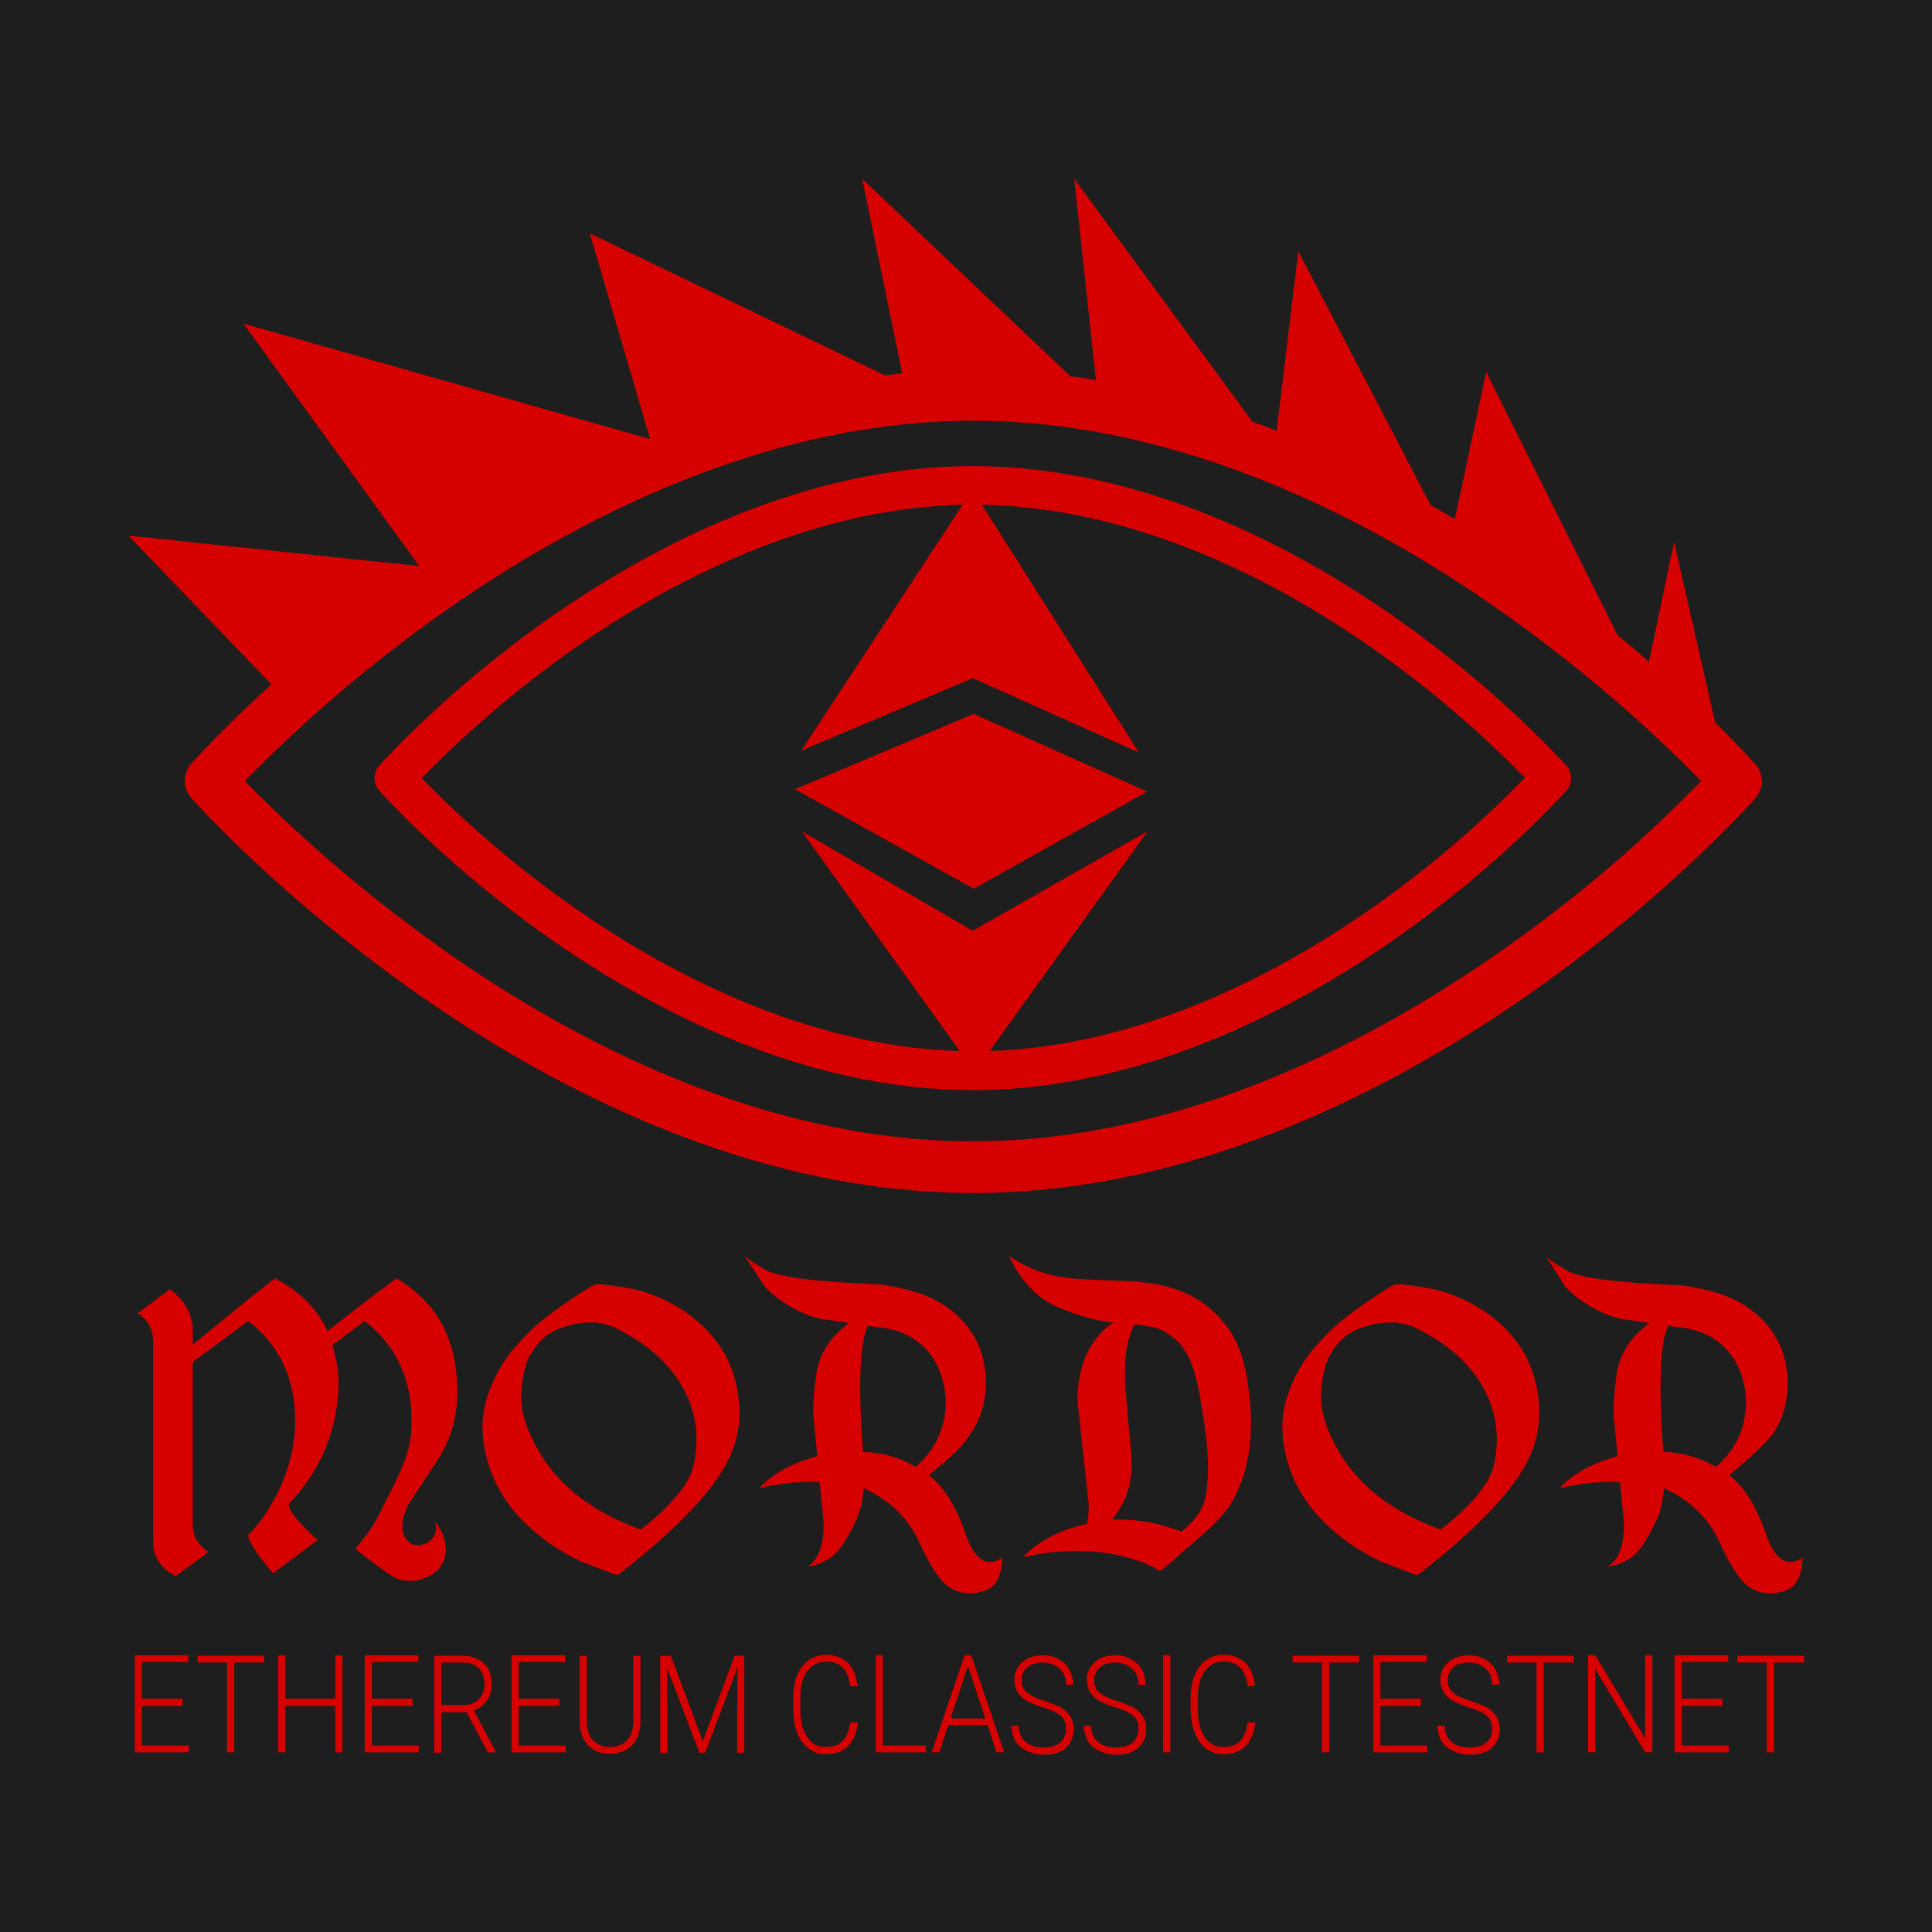 <?xml version="1.0" encoding="utf-8"?>
<!-- Generator: Adobe Illustrator 23.1.0, SVG Export Plug-In . SVG Version: 6.00 Build 0)  -->
<svg version="1.1" id="Layer_2" xmlns="http://www.w3.org/2000/svg" xmlns:xlink="http://www.w3.org/1999/xlink" x="0px" y="0px"
	 viewBox="0 0 400 400" style="enable-background:new 0 0 400 400;" xml:space="preserve">
<style type="text/css">
	.st0{fill:#1E1E1E;}
	.st1{fill-rule:evenodd;clip-rule:evenodd;fill:#D60000;}
	.st2{fill:#D60000;}
</style>
<rect class="st0" width="400" height="400"/>
<g>
	<g>
		<g>
			<g>
				<path class="st1" d="M324.2,158.4c-0.6-0.6-14-15.7-35.8-30.9c-20.2-14.1-51.8-31-87-31s-66.7,16.9-87,31
					c-21.8,15.2-35.2,30.3-35.8,30.9c-1.4,1.5-1.4,3.9,0,5.4c0.6,0.6,14,15.7,35.8,30.9c20.2,14.1,51.8,31,87,31s66.7-16.9,87-31
					c21.8-15.2,35.2-30.3,35.8-30.9C325.6,162.3,325.6,160,324.2,158.4z M283.9,188.1L283.9,188.1c-18.6,13-47.2,28.5-79,29.5
					l32.7-45.5l-36.2,20.6L166,172.1l32.7,45.5c-31.9-0.9-60.7-16.4-79.4-29.4c-11.5-8-22.2-17.1-32-27.1c9.8-10,20.4-19,31.8-27
					c18.9-13.2,48-28.9,80.2-29.6l-33.4,50.9l35.5-15l34.4,15.4l-32.5-51.3c32.3,0.6,61.5,16.2,80.4,29.4c11.5,8,22.2,17.1,32,27.1
					C306,171.1,295.3,180.1,283.9,188.1z"/>
			</g>
		</g>
		<g>
			<polygon class="st1" points="164.6,163.4 201.6,184 237.5,163.9 201.6,147.8 			"/>
		</g>
	</g>
	<g>
		<g>
			<path class="st2" d="M363.4,158.2c-0.3-0.3-3.2-3.6-8.3-8.6l-8.5-37.4l-5.2,24.8c-2-1.8-4.2-3.6-6.5-5.5L307.7,77l-6.5,30.5
				c-1.6-1-3.3-2-5-2.9l-27.4-52.6l-4.5,37.2c-1.7-0.7-3.3-1.3-5-1.9l-36.9-50.3l4.5,41.7c-1.8-0.3-3.5-0.6-5.3-0.8l-43.1-40.9
				l8.3,40.3c-1.2,0.1-2.4,0.3-3.6,0.4l-61.1-29.4l12.5,42.6c0,0,0,0,0,0L50.4,67l36.4,50.2l-60.2-6.3l29.6,30.8
				c-10.3,9.3-16.2,16-16.6,16.4c-1.8,2-1.8,5.1,0,7.1c0.7,0.8,18.4,20.7,47.2,40.8C113.5,224.7,155,247,201.5,247
				s88-22.3,114.7-40.9c28.8-20.1,46.5-40,47.2-40.8C365.2,163.2,365.2,160.2,363.4,158.2z M310.2,197.3L310.2,197.3
				c-25.5,17.8-65,39-108.8,39c-43.6,0-83.1-21.1-108.5-38.9c-15.1-10.6-29.3-22.5-42.2-35.7c12.9-13.2,27-25.1,42-35.6
				c25.5-17.8,65-39,108.8-39c43.6,0,83.1,21.1,108.5,38.9c15.1,10.6,29.3,22.5,42.2,35.7C339.4,174.9,325.3,186.8,310.2,197.3z"/>
		</g>
	</g>
	<g>
		<g>
			<path class="st2" d="M39.9,315.6c0,1.7,0.5,3.1,1.6,4.3c0.6,0.6,1.1,1.1,1.7,1.4l-6.8,5h0l0,0l-0.1,0l-0.2-0.1l-0.3-0.2
				c-0.3-0.2-0.5-0.3-0.8-0.5c-0.3-0.2-0.6-0.5-0.9-0.7c-0.7-0.7-1.3-1.5-1.7-2.3c-0.5-1-0.7-2.1-0.7-3.2v-41.5
				c0-2.6-1.1-4.6-3.2-5.9l6.7-5l0,0h0c2.6,2,4.2,4.4,4.6,7.2l0.1,0v4.3c11.1-9.1,16.8-13.7,17.1-13.7c5.1,2.7,8.8,6.4,10.8,10.9
				c9.3-7.3,14.1-10.9,14.4-10.9c2.8,1.7,5.1,3.7,7.1,6.1c2.8,3.5,4.6,8,5.2,13.6c0.1,1.2,0.2,2.4,0.2,3.6c0,5.4-1.4,10.3-4.3,14.6
				c-3.5,5.3-5.4,8.2-5.8,8.8c-0.8,1.6-1.3,3.1-1.3,4.5v0.5c0.1,1,0.4,1.8,1,2.5c0.5,0.7,1.2,1,2.1,1h0.1c1.3,0,2.3-0.5,3-1.4
				c0.5-0.6,0.8-1.3,0.8-2c0-0.5-0.1-0.9-0.3-1.4l0,0c0.1,0.1,0.1,0.1,0.2,0.2c0.2,0.2,0.4,0.4,0.5,0.6c0.2,0.3,0.5,0.7,0.6,1
				c0.2,0.4,0.4,0.8,0.5,1.1c0.3,1,0.5,1.9,0.5,2.8c0,1.2-0.3,2.3-0.9,3.2c-1,1.7-2.7,2.7-5.2,3.2c-0.5,0.1-1,0.1-1.5,0.1
				c-1.2,0-2.3-0.3-3.3-0.9c-1.7-1-4.3-2.9-7.8-5.7l2-2.6c1.4-1.7,2.8-4.2,4.3-7.4c3.1-5.8,4.8-10.1,5.1-13c0.2-1.3,0.2-2.6,0.2-3.8
				c0-3.3-0.5-6.3-1.5-9.2c-1.6-4.5-4.3-8.2-8.2-11.2l-6.7,5c0.8,2.6,1.3,5.3,1.3,8.1c0,1.5-0.1,3.1-0.4,4.8
				c-0.8,5.2-2.5,9.8-5.2,14c-1.5,2.3-3,4.2-4.5,5.7c-0.2,0.2-0.2,0.3-0.2,0.5c0,0.7,0.6,1.7,1.9,3.2c0.6,0.7,1.3,1.4,2.2,2.3
				c0.3,0.3,0.7,0.6,1,1l0.5,0.4c0.1,0.1,0.2,0.2,0.4,0.3l-9.2,6.9c-0.9-0.8-2-2.3-3.4-4.2c-1.2-1.8-1.8-2.9-1.8-3.5
				c0-0.1,0-0.2,0.1-0.3c1.8-1.9,3.3-3.8,4.4-5.8c2.8-4.6,4.4-9.3,5-14.1c0.2-1.3,0.2-2.6,0.2-3.9c0-3.2-0.5-6.3-1.5-9.2
				c-1.6-4.5-4.3-8.2-8.2-11.2L39.9,282V315.6z"/>
		</g>
		<g>
			<path class="st2" d="M151.5,283.5c1,2.7,1.5,5.5,1.6,8.3v0.5c0,2.8-0.5,5.4-1.4,7.8c-2.5,7-10.4,15.6-23.8,26
				c-0.2,0-1.4-0.4-3.4-1.2c-2.2-0.8-3.6-1.4-4.2-1.6c-4.6-2.2-8.5-4.9-11.7-8.1c-3.6-3.5-6-7.5-7.4-11.8c-0.9-2.8-1.3-5.5-1.3-8
				c0-0.6,0-1.3,0.1-1.9c0.3-3,1.3-6.2,3.1-9.5c1.5-2.9,4.1-6,7.7-9.4c1.3-1.2,3.5-2.9,6.7-5.1c3.2-2.2,5.2-3.4,5.9-3.6
				c0.2,0,0.4,0,0.6,0c1.1,0,3.1,0.3,6.2,0.8c3.8,0.7,7.5,2.2,11.1,4.5C146.2,274.5,149.7,278.6,151.5,283.5z M143.6,303.4
				c0.4-1.9,0.6-3.7,0.6-5.4c0-3.4-0.8-6.7-2.3-9.7c-2.8-5.7-7.8-10.2-15-13.6c-0.7-0.3-1.6-0.6-2.9-0.8c-0.5-0.1-1.1-0.1-1.7-0.1
				c-2,0-4.1,0.4-6.3,1.2c-1.8,0.6-3.3,1.7-4.6,3.2c-1.3,1.5-2.2,3.1-2.7,5c-0.5,2-0.8,3.9-0.8,5.7c0,1.3,0.1,2.5,0.4,3.7
				c0.6,2.8,1.9,5.7,3.9,8.9c4.2,6.7,11,11.7,20.5,15.2C139.1,311.6,142.8,307.1,143.6,303.4z"/>
		</g>
		<g>
			<path class="st2" d="M192.3,305.4c3.1,2.4,5.6,6.4,7.5,11.9c1.4,4.1,3.1,6.1,5.2,6.1c0.8,0,1.6-0.3,2.5-0.9
				c-0.1,3.9-1.4,6.2-3.8,6.9c-1,0.3-1.9,0.5-2.8,0.5c-1.4,0-2.6-0.3-3.9-1c-2.1-1.1-4.2-4.2-6.6-9.4c-2.3-5.2-6.2-8.9-11.6-11.4
				c-0.2,2.8-0.8,5.2-1.8,7.2c-1.4,2.8-2.6,4.8-3.6,5.9c-1.6,1.8-3.8,2.8-6.5,3.2c0.7-0.2,1.4-0.9,2.1-1.9c1-1.6,1.5-3.7,1.5-6.4
				c0-0.7,0-1.4-0.1-2.1l-0.7-7.2h-1.3c-3.6,0-7.3,0.4-11.2,1.3c2.8-3,6.8-5.2,12-6.6l-0.7-7.3c-0.1-0.8-0.1-1.6-0.1-2.6
				c0-1.9,0.2-4.3,0.6-7.1c0.6-4.2,2.9-7.7,6.8-10.6l-5.7-0.8c-1.9-0.4-4-1.2-6.3-2.5c-2-1.1-3.8-2.5-5.3-4l-4.5-6.8
				c0.2,0.4,1.6,1.4,4.3,3c2.7,1.6,10.6,2.6,23.7,3.1c3.1,0.4,5.7,1,7.9,1.7c4.3,1.4,7.7,3.7,10.2,6.8c2.6,3.2,3.9,7,4,11.3v0.4
				c0,4.3-1.1,7.9-3.3,10.9C199.7,299,196.8,301.8,192.3,305.4z M189.6,303.7c2.7-2.4,4.5-5.1,5.4-8.1c0.5-1.7,0.8-3.4,0.8-5.2
				c0-1.2-0.1-2.4-0.4-3.6c-0.6-3.1-1.9-5.6-3.9-7.7c-2.2-2.2-4.9-3.6-8.2-4.1l-3.6-0.5c-1.1,2.1-1.6,6.3-1.6,12.8
				c0,3.1,0.1,6.7,0.4,10.9l0.2,2.4C182.5,300.7,186.2,301.7,189.6,303.7z"/>
		</g>
		<g>
			<path class="st2" d="M258.4,286.9c0.4,2.7,0.6,5.2,0.6,7.7c0,6.1-1.2,11.3-3.6,15.7c-0.9,1.8-2.3,3.5-4,5.2
				c-1.1,1.1-2.7,2.5-4.9,4.4c-0.1,0.1-0.5,0.4-1.2,1c-0.4,0.3-0.7,0.6-1,0.9l-1.1,1c-1.9,1.7-3,2.5-3.1,2.5h0
				c-1.7-1.2-4.1-2.2-7.3-3c-3.1-0.8-6.4-1.2-9.8-1.2c-3.6,0-7.3,0.4-11.2,1.3c3.1-3.3,7.5-5.6,13.2-6.9c0.2-0.9,0.4-2,0.4-3.1
				c0-0.6,0-1.2-0.1-1.9l-2-18.4c-0.1-0.8-0.2-1.7-0.2-2.6c0-1.3,0.1-2.8,0.4-4.3c0.4-2.2,1.1-4.3,2.1-6c1.2-2.2,2.9-4.1,4.9-5.4
				c-2.9-0.2-6.6-1.2-11.1-3c-4.5-1.8-8.1-5.5-10.6-11c0.2,0.4,1.5,1.2,3.9,2.4c2.4,1.2,5.2,2,8.6,2.4c1.3,0.2,5.1,0.4,11.4,0.6
				c6.3,0.2,11.3,1.4,15,3.7c2.7,1.6,4.9,3.7,6.8,6.4C256.4,278.1,257.8,282,258.4,286.9z M249.6,309.8c0.3-1.7,0.5-3.6,0.5-5.7
				c0-3.4-0.4-7.4-1.2-12.1l-0.3-1.8l-0.3-1.9c-0.3-1.5-0.6-2.7-0.9-3.8c-0.8-2.8-1.9-5-3.4-6.6c-0.8-0.8-1.8-1.5-2.9-2.2
				c-1.2-0.7-2.4-1-3.4-1.1l-2.8-0.4c-1.3,2.4-2,5.6-2,9.6c0,0.7,0,1.5,0,2.2l0.4,4.8l0.4,4.8l0.2,2l0.2,2c0.1,1.3,0.2,2.5,0.2,3.5
				v0.6c-0.1,3.1-0.8,5.7-2,7.8c-0.8,1.5-1.5,2.5-2,3.1c0.5,0,1,0,1.5,0c4.2,0,8.4,0.8,12.8,2.5
				C247.6,314.7,249.2,312.3,249.6,309.8z"/>
		</g>
		<g>
			<path class="st2" d="M317.1,283.5c1,2.7,1.5,5.5,1.6,8.3v0.5c0,2.8-0.5,5.4-1.4,7.8c-2.5,7-10.4,15.6-23.8,26
				c-0.2,0-1.4-0.4-3.4-1.2c-2.2-0.8-3.6-1.4-4.2-1.6c-4.6-2.2-8.5-4.9-11.7-8.1c-3.6-3.5-6-7.5-7.4-11.8c-0.9-2.8-1.3-5.5-1.3-8
				c0-0.6,0-1.3,0.1-1.9c0.3-3,1.3-6.2,3.1-9.5c1.5-2.9,4.1-6,7.7-9.4c1.3-1.2,3.5-2.9,6.7-5.1c3.2-2.2,5.1-3.4,5.9-3.6
				c0.2,0,0.4,0,0.6,0c1.1,0,3.1,0.3,6.2,0.8c3.8,0.7,7.5,2.2,11.1,4.5C311.9,274.5,315.3,278.6,317.1,283.5z M309.3,303.4
				c0.4-1.9,0.6-3.7,0.6-5.4c0-3.4-0.8-6.7-2.3-9.7c-2.8-5.7-7.8-10.2-15-13.6c-0.7-0.3-1.6-0.6-3-0.8c-0.5-0.1-1.1-0.1-1.7-0.1
				c-2,0-4.1,0.4-6.3,1.2c-1.8,0.6-3.3,1.7-4.6,3.2c-1.3,1.5-2.2,3.1-2.7,5c-0.5,2-0.8,3.9-0.8,5.7c0,1.3,0.1,2.5,0.4,3.7
				c0.6,2.8,1.9,5.7,3.9,8.9c4.2,6.7,11,11.7,20.5,15.2C304.8,311.6,308.4,307.1,309.3,303.4z"/>
		</g>
		<g>
			<path class="st2" d="M358,305.4c3.1,2.4,5.6,6.4,7.5,11.9c1.4,4.1,3.1,6.1,5.2,6.1c0.8,0,1.6-0.3,2.5-0.9
				c-0.1,3.9-1.4,6.2-3.8,6.9c-1,0.3-1.9,0.5-2.8,0.5c-1.4,0-2.6-0.3-3.9-1c-2.1-1.1-4.2-4.2-6.6-9.4c-2.3-5.2-6.2-8.9-11.6-11.4
				c-0.2,2.8-0.8,5.2-1.8,7.2c-1.4,2.8-2.6,4.8-3.6,5.9c-1.6,1.8-3.8,2.8-6.5,3.2c0.7-0.2,1.4-0.9,2.1-1.9c1-1.6,1.5-3.7,1.5-6.4
				c0-0.7,0-1.4-0.1-2.1l-0.7-7.2h-1.3c-3.6,0-7.3,0.4-11.2,1.3c2.8-3,6.8-5.2,12-6.6l-0.7-7.3c-0.1-0.8-0.1-1.6-0.1-2.6
				c0-1.9,0.2-4.3,0.6-7.1c0.6-4.2,2.9-7.7,6.8-10.6l-5.7-0.8c-1.9-0.4-4-1.2-6.3-2.5c-2-1.1-3.8-2.5-5.3-4L320,260
				c0.2,0.4,1.6,1.4,4.3,3c2.7,1.6,10.6,2.6,23.7,3.1c3.1,0.4,5.7,1,7.9,1.7c4.3,1.4,7.7,3.7,10.2,6.8c2.6,3.2,3.9,7,4,11.3v0.4
				c0,4.3-1.1,7.9-3.3,10.9C365.3,299,362.4,301.8,358,305.4z M355.3,303.7c2.7-2.4,4.5-5.1,5.4-8.1c0.5-1.7,0.8-3.4,0.8-5.2
				c0-1.2-0.1-2.4-0.4-3.6c-0.6-3.1-1.9-5.6-3.9-7.7c-2.2-2.2-4.9-3.6-8.2-4.1l-3.6-0.5c-1.1,2.1-1.6,6.3-1.6,12.8
				c0,3.1,0.1,6.7,0.4,10.9l0.2,2.4C348.2,300.7,351.8,301.7,355.3,303.7z"/>
		</g>
	</g>
	<g>
		<g>
			<path class="st2" d="M37.8,353.2h-8.4v8.2h9.7v1.4H27.9v-20.1H39v1.4h-9.6v7.6h8.4V353.2z"/>
		</g>
		<g>
			<path class="st2" d="M54.7,344.2h-6.2v18.6h-1.5v-18.6h-6.1v-1.4h13.8V344.2z"/>
		</g>
		<g>
			<path class="st2" d="M70.9,362.8h-1.5v-9.6H59.1v9.6h-1.5v-20.1h1.5v9h10.3v-9h1.5V362.8z"/>
		</g>
		<g>
			<path class="st2" d="M85.4,353.2H77v8.2h9.7v1.4H75.5v-20.1h11.1v1.4H77v7.6h8.4V353.2z"/>
		</g>
		<g>
			<path class="st2" d="M96.6,354.5h-5.2v8.4h-1.5v-20.1h5.8c1.9,0,3.4,0.5,4.5,1.6c1.1,1,1.6,2.5,1.6,4.3c0,1.3-0.3,2.4-1,3.4
				c-0.7,1-1.6,1.7-2.7,2l4.5,8.5v0.2h-1.6L96.6,354.5z M91.3,353H96c1.3,0,2.3-0.4,3.1-1.2s1.2-1.9,1.2-3.1c0-1.4-0.4-2.5-1.2-3.3
				c-0.8-0.8-1.9-1.2-3.4-1.2h-4.3V353z"/>
		</g>
		<g>
			<path class="st2" d="M115.8,353.2h-8.4v8.2h9.7v1.4h-11.2v-20.1H117v1.4h-9.6v7.6h8.4V353.2z"/>
		</g>
		<g>
			<path class="st2" d="M132.6,342.8v13.7c0,1.4-0.3,2.5-0.8,3.5c-0.5,1-1.3,1.8-2.2,2.3c-1,0.5-2.1,0.8-3.3,0.8
				c-1.9,0-3.4-0.6-4.5-1.7c-1.1-1.2-1.7-2.7-1.8-4.8v-13.8h1.5v13.6c0,1.7,0.4,3,1.3,3.9c0.9,0.9,2,1.4,3.5,1.4s2.6-0.5,3.5-1.4
				s1.3-2.2,1.3-3.9v-13.6H132.6z"/>
		</g>
		<g>
			<path class="st2" d="M138.9,342.8l6.6,17.7l6.6-17.7h2v20.1h-1.5v-8.7l0.1-9l-6.7,17.7h-1.2l-6.7-17.6l0.1,8.8v8.8h-1.5v-20.1
				H138.9z"/>
		</g>
		<g>
			<path class="st2" d="M177.6,356.6c-0.2,2.1-0.9,3.7-2,4.9c-1.1,1.1-2.7,1.7-4.6,1.7c-1.3,0-2.5-0.4-3.5-1.1
				c-1-0.7-1.8-1.8-2.4-3.2c-0.6-1.4-0.8-2.9-0.9-4.7v-2.6c0-1.8,0.3-3.4,0.8-4.7c0.6-1.4,1.4-2.4,2.4-3.2c1-0.7,2.3-1.1,3.6-1.1
				c1.9,0,3.4,0.6,4.6,1.7c1.1,1.2,1.8,2.8,1.9,4.8H176c-0.4-3.4-2-5.1-5-5.1c-1.6,0-2.9,0.7-3.9,2c-1,1.4-1.4,3.2-1.4,5.6v2.5
				c0,2.3,0.5,4.2,1.4,5.5c0.9,1.4,2.2,2.1,3.8,2.1c1.6,0,2.8-0.4,3.6-1.3c0.8-0.9,1.3-2.1,1.5-3.8H177.6z"/>
		</g>
		<g>
			<path class="st2" d="M182.8,361.4h8.9v1.4h-10.4v-20.1h1.5V361.4z"/>
		</g>
		<g>
			<path class="st2" d="M204.5,357.2h-8.2l-1.8,5.6h-1.6l6.8-20.1h1.4l6.8,20.1h-1.6L204.5,357.2z M196.8,355.8h7.2l-3.6-10.9
				L196.8,355.8z"/>
		</g>
		<g>
			<path class="st2" d="M220.7,357.9c0-1.1-0.3-2-1-2.6c-0.7-0.6-2-1.3-3.8-1.8c-1.9-0.6-3.2-1.2-4.1-1.9c-1.2-1-1.8-2.3-1.8-3.8
				c0-1.5,0.6-2.8,1.7-3.7c1.1-1,2.6-1.4,4.3-1.4c1.2,0,2.3,0.3,3.2,0.8c0.9,0.5,1.7,1.2,2.2,2.2c0.5,0.9,0.8,1.9,0.8,3.1h-1.5
				c0-1.4-0.4-2.5-1.3-3.3s-2-1.3-3.4-1.3c-1.4,0-2.5,0.3-3.3,1c-0.8,0.7-1.2,1.6-1.2,2.7c0,1,0.4,1.9,1.1,2.5
				c0.7,0.6,1.9,1.2,3.5,1.7c1.6,0.5,2.8,1,3.7,1.5c0.8,0.5,1.5,1.2,1.9,1.9c0.4,0.7,0.6,1.6,0.6,2.6c0,1.6-0.6,2.8-1.7,3.8
				c-1.1,1-2.6,1.4-4.5,1.4c-1.3,0-2.4-0.3-3.5-0.8c-1.1-0.5-1.9-1.2-2.4-2.1c-0.5-0.9-0.8-2-0.8-3.1h1.5c0,1.4,0.5,2.5,1.4,3.3
				s2.2,1.2,3.8,1.2c1.4,0,2.5-0.3,3.4-1C220.3,360,220.7,359.1,220.7,357.9z"/>
		</g>
		<g>
			<path class="st2" d="M235.7,357.9c0-1.1-0.3-2-1-2.6c-0.7-0.6-2-1.3-3.8-1.8c-1.9-0.6-3.2-1.2-4.1-1.9c-1.2-1-1.8-2.3-1.8-3.8
				c0-1.5,0.6-2.8,1.7-3.7c1.1-1,2.6-1.4,4.3-1.4c1.2,0,2.3,0.3,3.2,0.8c0.9,0.5,1.7,1.2,2.2,2.2c0.5,0.9,0.8,1.9,0.8,3.1h-1.5
				c0-1.4-0.4-2.5-1.3-3.3s-2-1.3-3.4-1.3c-1.4,0-2.5,0.3-3.3,1c-0.8,0.7-1.2,1.6-1.2,2.7c0,1,0.4,1.9,1.1,2.5
				c0.7,0.6,1.9,1.2,3.5,1.7c1.6,0.5,2.8,1,3.7,1.5c0.8,0.5,1.5,1.2,1.9,1.9c0.4,0.7,0.6,1.6,0.6,2.6c0,1.6-0.6,2.8-1.7,3.8
				c-1.1,1-2.6,1.4-4.5,1.4c-1.3,0-2.4-0.3-3.5-0.8c-1.1-0.5-1.9-1.2-2.4-2.1c-0.5-0.9-0.8-2-0.8-3.1h1.5c0,1.4,0.5,2.5,1.4,3.3
				s2.2,1.2,3.8,1.2c1.4,0,2.5-0.3,3.4-1C235.3,360,235.7,359.1,235.7,357.9z"/>
		</g>
		<g>
			<path class="st2" d="M242.3,362.8h-1.5v-20.1h1.5V362.8z"/>
		</g>
		<g>
			<path class="st2" d="M259.9,356.6c-0.2,2.1-0.9,3.7-2,4.9c-1.1,1.1-2.7,1.7-4.6,1.7c-1.3,0-2.5-0.4-3.5-1.1
				c-1-0.7-1.8-1.8-2.4-3.2c-0.6-1.4-0.8-2.9-0.9-4.7v-2.6c0-1.8,0.3-3.4,0.8-4.7c0.6-1.4,1.4-2.4,2.4-3.2c1-0.7,2.3-1.1,3.6-1.1
				c1.9,0,3.4,0.6,4.6,1.7c1.1,1.2,1.8,2.8,1.9,4.8h-1.5c-0.4-3.4-2-5.1-5-5.1c-1.6,0-2.9,0.7-3.9,2c-1,1.4-1.4,3.2-1.4,5.6v2.5
				c0,2.3,0.5,4.2,1.4,5.5c0.9,1.4,2.2,2.1,3.8,2.1c1.6,0,2.8-0.4,3.6-1.3c0.8-0.9,1.3-2.1,1.5-3.8H259.9z"/>
		</g>
		<g>
			<path class="st2" d="M281.4,344.2h-6.2v18.6h-1.5v-18.6h-6.1v-1.4h13.8V344.2z"/>
		</g>
		<g>
			<path class="st2" d="M294.2,353.2h-8.4v8.2h9.7v1.4h-11.2v-20.1h11.1v1.4h-9.6v7.6h8.4V353.2z"/>
		</g>
		<g>
			<path class="st2" d="M308.9,357.9c0-1.1-0.3-2-1-2.6c-0.7-0.6-2-1.3-3.8-1.8c-1.9-0.6-3.2-1.2-4.1-1.9c-1.2-1-1.8-2.3-1.8-3.8
				c0-1.5,0.6-2.8,1.7-3.7c1.1-1,2.6-1.4,4.3-1.4c1.2,0,2.3,0.3,3.2,0.8c0.9,0.5,1.7,1.2,2.2,2.2c0.5,0.9,0.8,1.9,0.8,3.1h-1.5
				c0-1.4-0.4-2.5-1.3-3.3c-0.8-0.8-2-1.3-3.4-1.3c-1.4,0-2.5,0.3-3.3,1c-0.8,0.7-1.2,1.6-1.2,2.7c0,1,0.4,1.9,1.1,2.5
				c0.7,0.6,1.9,1.2,3.5,1.7c1.6,0.5,2.8,1,3.7,1.5c0.8,0.5,1.5,1.2,1.9,1.9c0.4,0.7,0.6,1.6,0.6,2.6c0,1.6-0.6,2.8-1.7,3.8
				s-2.6,1.4-4.5,1.4c-1.3,0-2.4-0.3-3.5-0.8c-1.1-0.5-1.9-1.2-2.4-2.1c-0.5-0.9-0.8-2-0.8-3.1h1.5c0,1.4,0.5,2.5,1.4,3.3
				c0.9,0.8,2.2,1.2,3.8,1.2c1.4,0,2.5-0.3,3.4-1S308.9,359.1,308.9,357.9z"/>
		</g>
		<g>
			<path class="st2" d="M325.8,344.2h-6.2v18.6h-1.5v-18.6H312v-1.4h13.8V344.2z"/>
		</g>
		<g>
			<path class="st2" d="M342.1,362.8h-1.5l-10.3-17.2v17.2h-1.5v-20.1h1.5l10.3,17.2v-17.2h1.5V362.8z"/>
		</g>
		<g>
			<path class="st2" d="M356.6,353.2h-8.4v8.2h9.7v1.4h-11.2v-20.1h11.1v1.4h-9.6v7.6h8.4V353.2z"/>
		</g>
		<g>
			<path class="st2" d="M373.5,344.2h-6.2v18.6h-1.5v-18.6h-6.1v-1.4h13.8V344.2z"/>
		</g>
	</g>
</g>
</svg>
